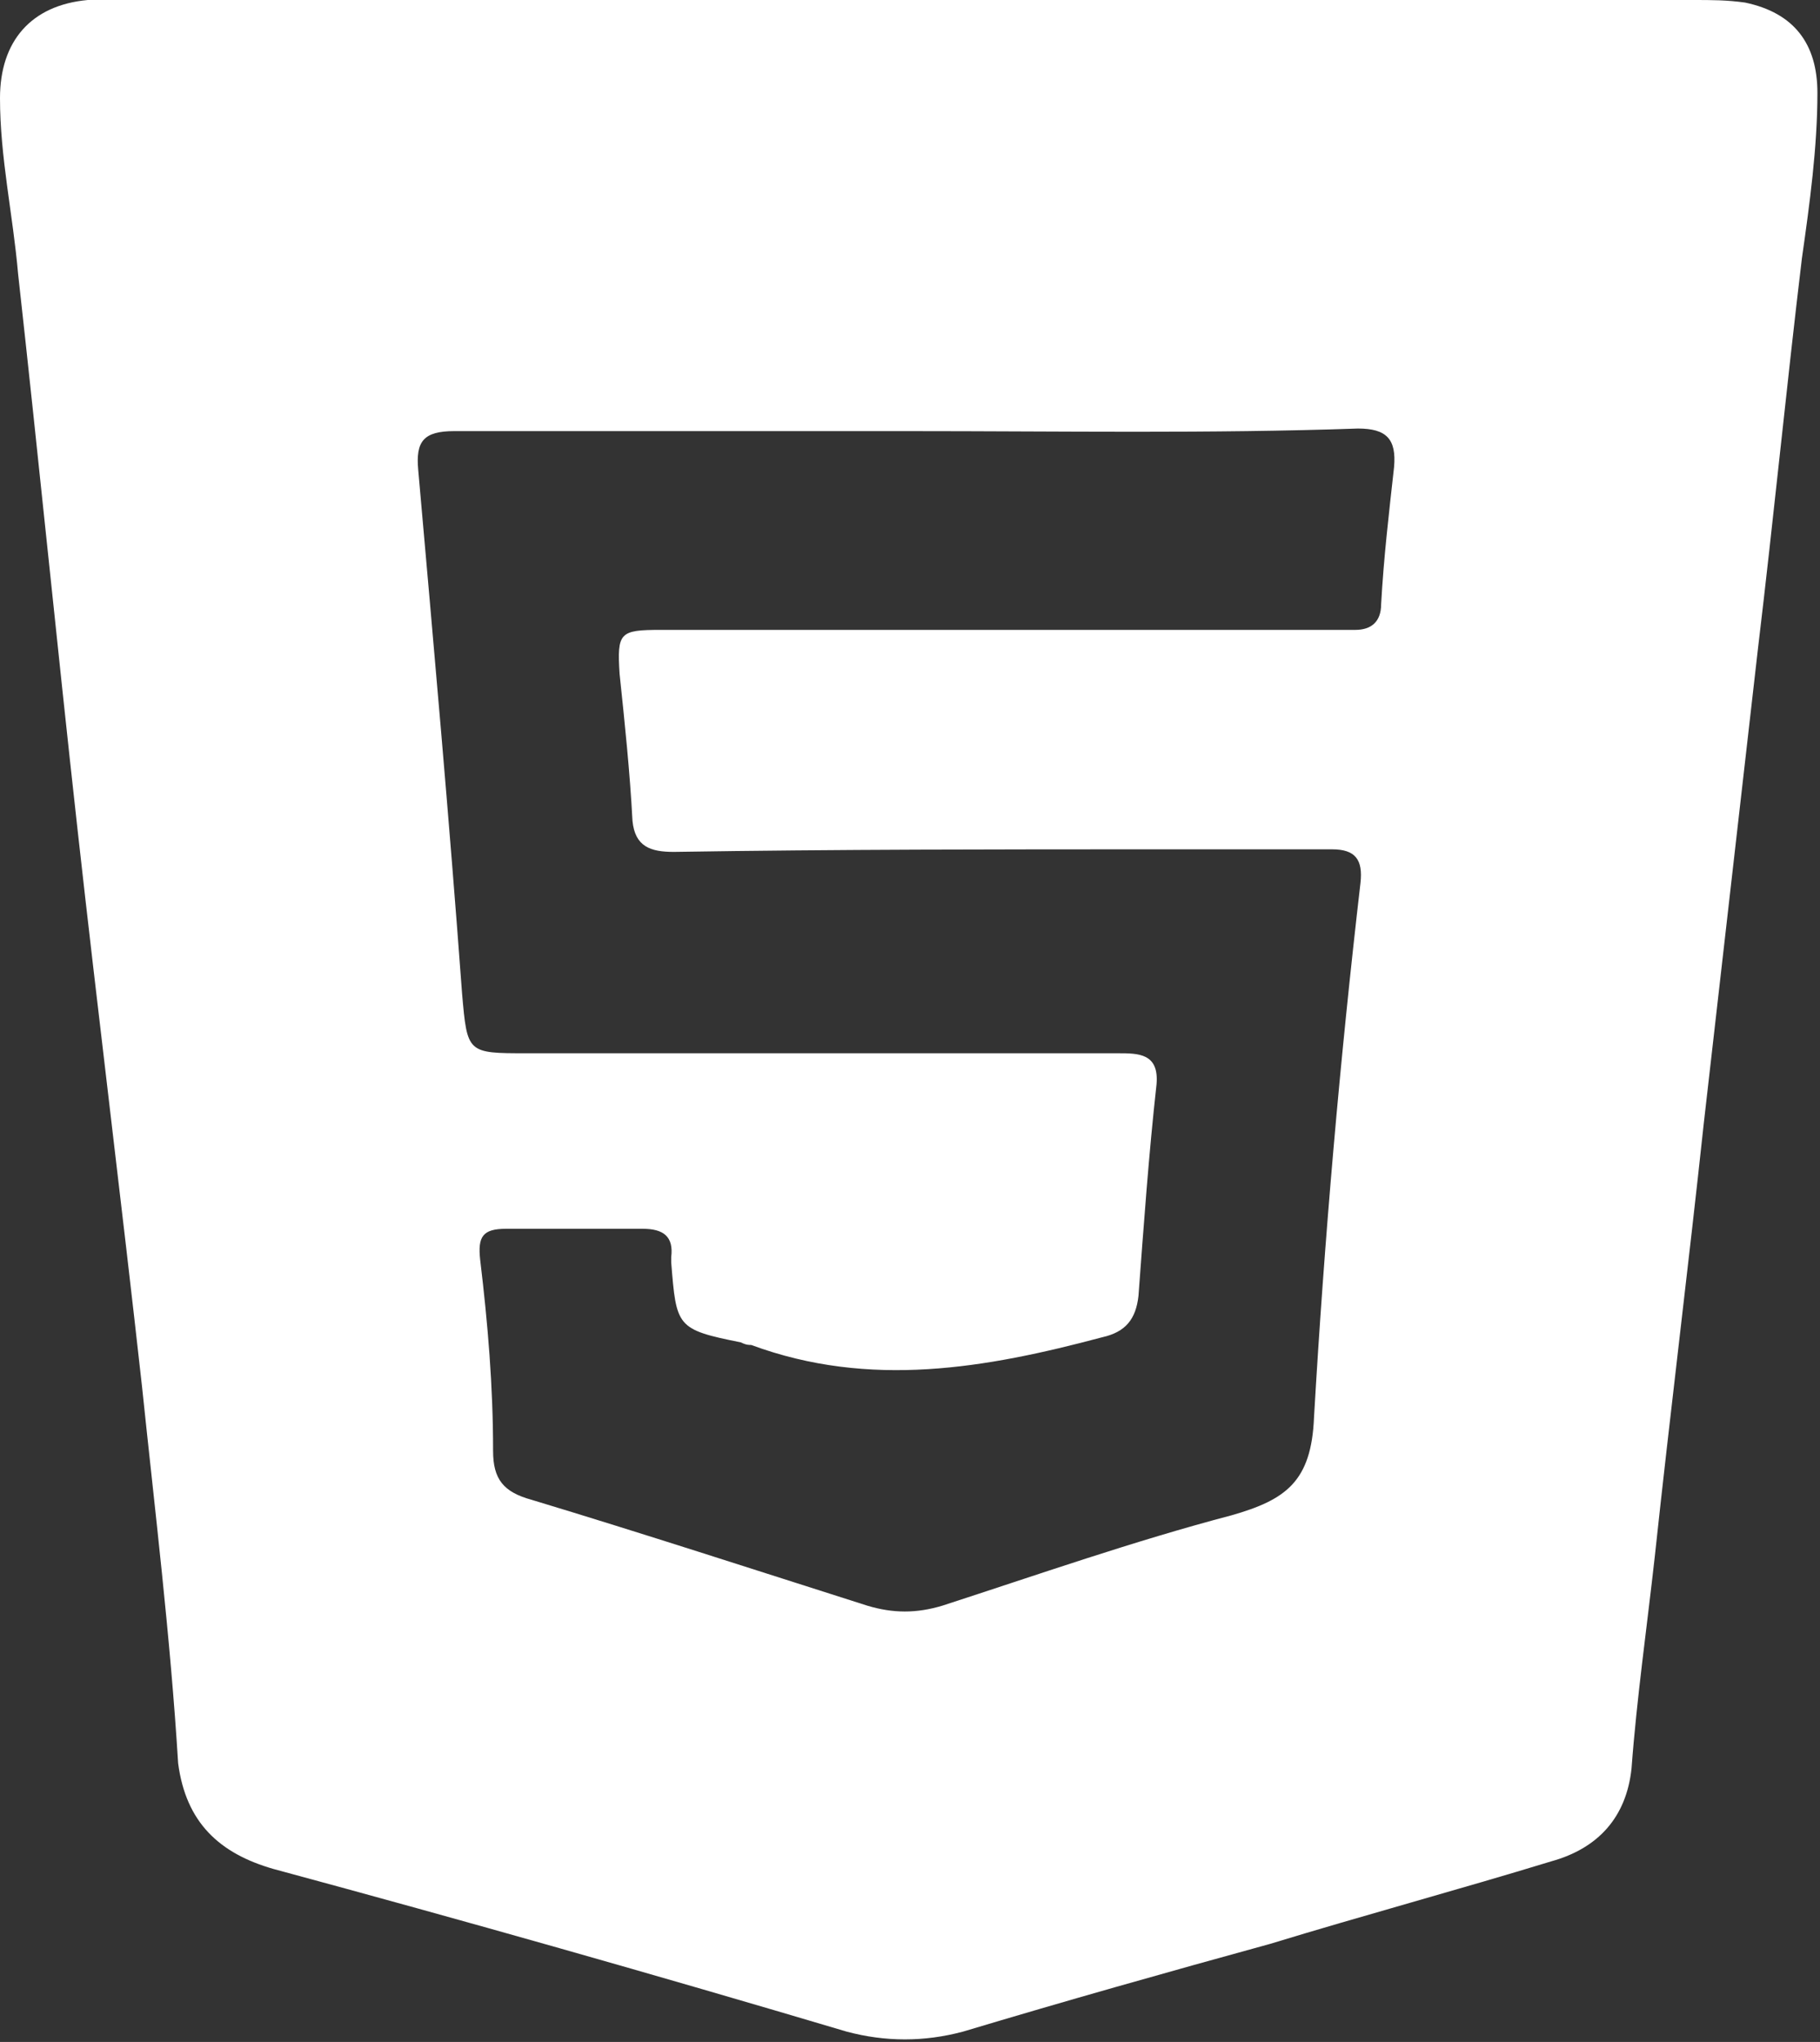 <?xml version="1.0" encoding="utf-8"?>
<!-- Generator: Adobe Illustrator 27.3.1, SVG Export Plug-In . SVG Version: 6.00 Build 0)  -->
<svg version="1.1" id="Camada_2_00000119090451755056950090000006534697467360667316_"
	 xmlns="http://www.w3.org/2000/svg" xmlns:xlink="http://www.w3.org/1999/xlink" x="0px" y="0px" viewBox="0 0 70.5 79.1"
	 style="enable-background:new 0 0 70.5 79.1;" xml:space="preserve">
<rect x="0" y="0" width="70.5" height="79.1" fill="#333333" stroke="none"/>
<style type="text/css">
	.st0{fill:#FFFFFF;}
</style>
<g id="Html_5">
	<path class="st0" d="M35.2,0c10.1,0,20.3,0,30.4,0c0.7,0,1.3,0,2,0.1c1.9,0.4,2.8,1.6,2.8,3.5c0,2.1-0.3,4.3-0.6,6.4
		c-0.6,5-1.1,10.1-1.7,15.1c-0.7,6.1-1.4,12.3-2.1,18.4c-0.6,5.6-1.3,11.2-1.9,16.8c-0.3,2.7-0.7,5.5-0.9,8.2
		c-0.2,1.9-1.3,3.1-3.1,3.6c-3.6,1.1-7.3,2.1-10.9,3.2c-4,1.1-7.9,2.2-11.9,3.4c-1.5,0.4-3,0.4-4.5,0c-7.4-2.2-14.8-4.3-22.2-6.3
		c-2.1-0.6-3.4-1.8-3.7-4.1C6.6,63.4,6,58.5,5.5,53.7C4.7,46.5,3.8,39.3,3,32.1c-0.8-7.2-1.5-14.3-2.3-21.5C0.5,8.3,0,6.1,0,3.8
		C0,1.6,1.2,0.2,3.4,0C4,0,4.6,0,5.1,0C15.2,0,25.2,0,35.2,0L35.2,0z M35.2,16.7c-5.9,0-11.7,0-17.6,0c-1.2,0-1.5,0.4-1.4,1.5
		c0.6,6.8,1.2,13.5,1.7,20.3c0.2,2.3,0.2,2.3,2.5,2.3c7.6,0,15.3,0,22.9,0c0.8,0,1.6,0,1.5,1.2c-0.3,2.7-0.5,5.5-0.7,8.2
		c-0.1,0.9-0.5,1.4-1.4,1.6c-4.5,1.2-9,2-13.6,0.3c-0.1,0-0.2,0-0.4-0.1c-2.5-0.5-2.5-0.6-2.7-3.1c0-0.1,0-0.2,0-0.2
		c0.1-0.8-0.3-1.1-1.1-1.1c-1.8,0-3.5,0-5.3,0c-0.9,0-1.1,0.3-1,1.2c0.3,2.5,0.5,4.9,0.5,7.4c0,1.1,0.4,1.6,1.5,1.9
		c4.3,1.3,8.6,2.7,13,4.1c1,0.3,1.9,0.3,2.9,0c3.7-1.2,7.4-2.5,11.2-3.5c2.1-0.6,3.1-1.3,3.2-3.8c0.4-6.9,1-13.8,1.8-20.7
		c0.1-0.9-0.2-1.3-1.1-1.3c-2.2,0-4.4,0-6.6,0c-6.3,0-12.6,0-18.9,0.1c-0.9,0-1.5-0.2-1.6-1.2c-0.1-1.9-0.3-3.8-0.5-5.7
		c-0.1-1.6,0-1.7,1.6-1.7c8.5,0,16.9,0,25.4,0c0.5,0,1,0,1.5,0c0.6,0,1-0.3,1-1c0.1-1.8,0.3-3.5,0.5-5.3c0.1-1.1-0.3-1.5-1.4-1.5
		C46.9,16.8,41.1,16.7,35.2,16.7L35.2,16.7z"/>
</g>
</svg>

